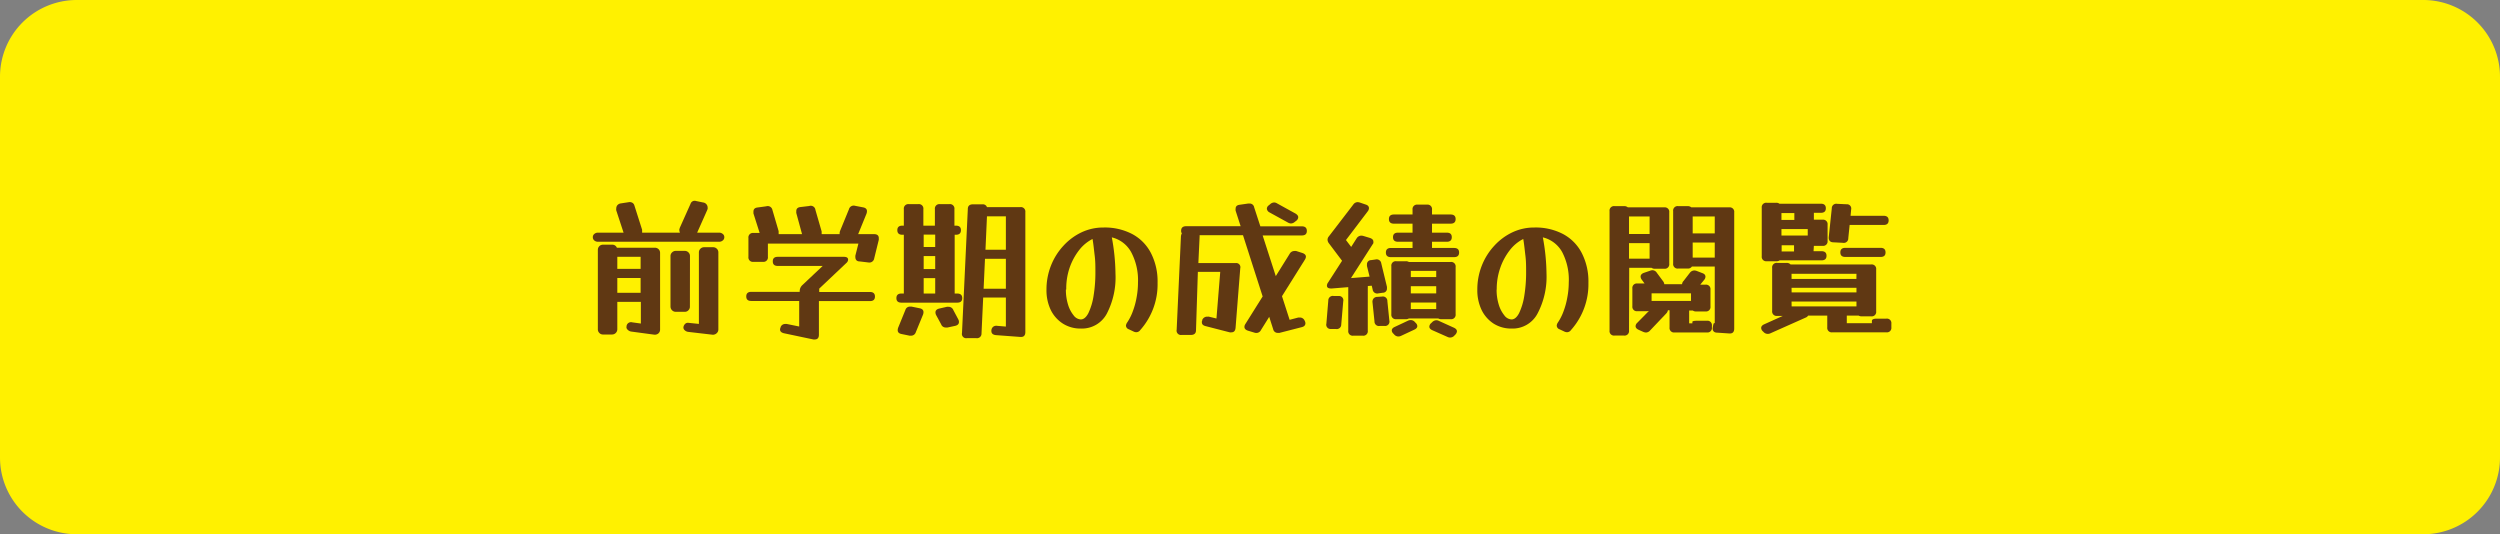 <?xml version="1.0" encoding="UTF-8"?>
<svg xmlns="http://www.w3.org/2000/svg" onmouseup="{ if(window.parent.document.onmouseup) window.parent.document.onmouseup(arguments[0]);}" viewBox="0 0 403.28 86.18"><rect x="0" y="0" width="403.28" height="86.18" fill="#808080" stroke="none"/><defs><style>.cls-1{fill:#fff100;}.cls-2{fill:#603813;}</style></defs><g data-name="Layer 2" id="Layer_2"><g id="backlog"><g data-name="2023 jp" id="_2023_jp"><g data-name="fully-refined Product Backlog" id="fully-refined_Product_Backlog"><g data-name="View Grades previous semester compact" id="View_Grades_previous_semester_compact"><path data-cppathid="10000" d="M403.28,73.8a12.39,12.39,0,0,1-12.39,12.38H12.38A12.38,12.38,0,0,1,0,73.8V12.38A12.38,12.38,0,0,1,12.38,0H390.89a12.39,12.39,0,0,1,12.39,12.38Z" class="cls-1"/><path data-cppathid="10001" d="M103.58,37.06a.83.83,0,0,1,0,.15.76.76,0,0,1,0,.15.88.88,0,0,1,0,.17h6.11a.82.82,0,0,1-.1-.37.71.71,0,0,1,0-.2.7.7,0,0,0,.06-.19l1.75-3.91a.69.69,0,0,1,.86-.44l1.15.24a.83.83,0,0,1,.74.84.52.52,0,0,1,0,.18,1.28,1.28,0,0,1-.07.21l-1.62,3.64H116a.87.87,0,0,1,.59.21.63.63,0,0,1,.25.52.64.64,0,0,1-.25.53A.87.87,0,0,1,116,39H96.46a.87.87,0,0,1-.59-.21.66.66,0,0,1-.24-.53.64.64,0,0,1,.24-.52.87.87,0,0,1,.59-.21h4.13l-1.18-3.59a1.09,1.09,0,0,1,0-.32.82.82,0,0,1,.19-.53.89.89,0,0,1,.55-.28l1.3-.2a.84.84,0,0,1,.54.09.71.71,0,0,1,.34.43Zm-4,16.06a.85.85,0,0,1-.84.84H97.27a.78.78,0,0,1-.59-.25.81.81,0,0,1-.24-.59V40.3a.82.82,0,0,1,.24-.59.81.81,0,0,1,.59-.24h1.47a.78.78,0,0,1,.77.49h6.14a.84.84,0,0,1,.59.24.82.82,0,0,1,.24.59V53.15a.81.81,0,0,1-.28.64.89.89,0,0,1-.7.19l-3.64-.49a1,1,0,0,1-.63-.32.52.52,0,0,1-.15-.56l0-.08A.73.73,0,0,1,102,52l1.38.19V48.7H99.58Zm3.76-11.69H99.58v1.94h3.76Zm-3.76,5.8h3.76V44.85H99.58Zm11.71,2.23a.81.81,0,0,1-.24.59.78.78,0,0,1-.59.25H109a.85.85,0,0,1-.84-.84V41.31a.78.78,0,0,1,.25-.59.82.82,0,0,1,.59-.25h1.47a.82.82,0,0,1,.59.25.81.81,0,0,1,.24.59Zm-.24,4.08a1,1,0,0,1-.63-.3.56.56,0,0,1-.16-.54l0,0a.91.91,0,0,1,.29-.48.64.64,0,0,1,.54-.14l1.65.17V40.72a.81.81,0,0,1,.24-.59.83.83,0,0,1,.59-.25h1.48a.83.83,0,0,1,.59.25.81.81,0,0,1,.24.59v12.4a.8.8,0,0,1-.28.64A.91.91,0,0,1,115,54Z" class="cls-2"/><path data-cppathid="10002" d="M126.47,53.76c-.42-.1-.64-.3-.64-.61a.67.67,0,0,1,.08-.3l0-.05a.77.77,0,0,1,.74-.54,1,1,0,0,1,.27,0l2,.41V48.55h-7.73c-.54,0-.81-.24-.81-.73s.27-.74.81-.74H129V47a1.34,1.34,0,0,1,.42-1l3.29-3.1h-7.24c-.54,0-.81-.24-.81-.74s.27-.73.81-.73h10.66c.45,0,.68.15.68.46a.77.77,0,0,1-.29.54l-4.37,4.13v.54h8.18c.54,0,.81.25.81.74s-.27.73-.81.73H132.1V54c0,.5-.22.76-.67.76a.65.65,0,0,1-.22,0Zm-5.74-15.37a.72.72,0,0,1,.81-.81h1l-1-3.15,0-.15a.61.61,0,0,1,0-.14c0-.4.22-.62.66-.67l1.4-.19a.77.77,0,0,1,1,.59l1,3.41a.8.8,0,0,1,0,.15.77.77,0,0,1,0,.15.5.5,0,0,1,0,.19h3.78l-.93-3.41a.83.83,0,0,1,0-.15c0-.05,0-.1,0-.15,0-.39.22-.61.67-.66l1.42-.17a.76.76,0,0,1,1,.64l1,3.46,0,.15a.71.71,0,0,1,0,.14.39.39,0,0,1,0,.15h2.9v-.12a1.15,1.15,0,0,1,.07-.39l1.43-3.49a.79.79,0,0,1,1-.57l1.3.25c.41.08.61.29.61.61a1.25,1.25,0,0,1-.07.4l-1.35,3.31H141c.5,0,.76.22.76.64,0,.05,0,.1,0,.14a.93.93,0,0,1,0,.13l-.74,3a.79.79,0,0,1-.93.66l-1.43-.17c-.45,0-.68-.28-.68-.69a1.44,1.44,0,0,1,0-.24l.49-1.94H123.87v2.13a.72.72,0,0,1-.81.81h-1.52a.72.72,0,0,1-.81-.81Z" class="cls-2"/><path data-cppathid="10003" d="M154,47.28v.07h.41c.54,0,.81.25.81.74s-.27.73-.81.73h-9c-.54,0-.81-.24-.81-.73s.27-.74.81-.74h.39V37.87h-.24c-.54,0-.81-.25-.81-.74s.27-.73.81-.73h.24V33.74a.72.72,0,0,1,.81-.81h1.52a.72.72,0,0,1,.82.81V36.4h1.86V33.74a.72.72,0,0,1,.81-.81h1.52a.72.72,0,0,1,.82.81V36.4h.24c.54,0,.81.24.81.73s-.27.74-.81.74H154Zm-6.27,6.31a.79.79,0,0,1-.76.56h-.12a.22.22,0,0,1-.12,0l-1.31-.27c-.41-.08-.61-.29-.61-.62a1.24,1.24,0,0,1,.07-.39L146.05,50a.75.75,0,0,1,.73-.54l.27,0,1.31.27c.4.08.61.29.61.62a1.24,1.24,0,0,1-.07.39ZM149,39.84h1.86v-2H149Zm0,3.56h1.86V41.31H149Zm0,3.88v.07h1.86V44.87H149Zm5.59,4.25a.86.86,0,0,1,.1.41c0,.31-.19.52-.59.62l-1.25.27-.27,0a.77.77,0,0,1-.76-.51L151,50.81a1,1,0,0,1-.1-.41c0-.31.2-.52.59-.62l1.26-.29a.21.21,0,0,1,.12,0H153a.83.83,0,0,1,.79.54Zm3.74,2.26a.73.73,0,0,1-.84.76l-1.52,0a.69.69,0,0,1-.79-.83l.94-20c0-.51.29-.76.83-.76l1.53,0a.7.7,0,0,1,.73.45h5.38a.72.72,0,0,1,.81.81V53.56c0,.58-.28.84-.83.79l-3.91-.29c-.49-.05-.74-.27-.74-.67a.84.84,0,0,1,.26-.65.8.8,0,0,1,.65-.18l1.43.12V48h-3.66Zm.34-7.22h3.59V41.75h-3.37Zm3.59-11.67h-3.05l-.24,5.38h3.29Z" class="cls-2"/><path data-cppathid="10004" d="M183.94,53.24a.8.8,0,0,1-.64.35,1.05,1.05,0,0,1-.46-.12l-.74-.35a.66.66,0,0,1-.47-.59,1.08,1.08,0,0,1,.2-.51,8.27,8.27,0,0,0,.91-1.81,12.32,12.32,0,0,0,.61-2.25,12.86,12.86,0,0,0,.22-2.38,9.62,9.62,0,0,0-1.1-4.91,4.86,4.86,0,0,0-3.12-2.38,33.53,33.53,0,0,1,.59,5.84,12.73,12.73,0,0,1-1.41,6.49A4.55,4.55,0,0,1,174.36,53a5.27,5.27,0,0,1-2.92-.81A5.45,5.45,0,0,1,169.5,50a7.34,7.34,0,0,1-.69-3.26,10.45,10.45,0,0,1,.72-3.88,10.16,10.16,0,0,1,2-3.2,9.43,9.43,0,0,1,2.93-2.18,8.19,8.19,0,0,1,3.55-.78,9.52,9.52,0,0,1,4.66,1.07,7.22,7.22,0,0,1,3,3.07,10,10,0,0,1,1.06,4.77A11.09,11.09,0,0,1,183.94,53.24Zm-12-6.53a8,8,0,0,0,.34,2.4,5,5,0,0,0,.9,1.75,1.54,1.54,0,0,0,1.16.67c.46,0,.87-.34,1.22-1a10,10,0,0,0,.84-2.77,23.27,23.27,0,0,0,.3-3.93c0-.83,0-1.69-.11-2.57s-.19-1.79-.35-2.71a6.4,6.4,0,0,0-2.18,1.82,9.83,9.83,0,0,0-1.54,2.89A10.32,10.32,0,0,0,172,46.71Z" class="cls-2"/><path data-cppathid="10005" d="M192.93,53.27c0,.51-.29.76-.83.76l-1.5,0a.7.7,0,0,1-.79-.84l.69-15.05a1.23,1.23,0,0,1,.15-.5.61.61,0,0,1-.12-.41c0-.49.27-.74.81-.74h8.79l-.81-2.5a1.14,1.14,0,0,1,0-.32c0-.38.22-.59.66-.64l1.38-.2h.19a.73.73,0,0,1,.76.61l1,3.07H210c.54,0,.81.25.81.74s-.27.73-.81.73h-6.32l2.12,6.56,2.23-3.58a.87.87,0,0,1,.74-.47,1.57,1.57,0,0,1,.32,0l1,.32c.38.13.57.33.57.61a1,1,0,0,1-.15.44l-3.71,5.92,1.23,3.81,1.4-.37.27,0a.82.82,0,0,1,.76.52.93.93,0,0,1,.12.39c0,.33-.19.54-.58.64l-3.62.93a.32.32,0,0,1-.14,0h-.13a.74.74,0,0,1-.73-.59l-.64-2-1.33,2.13a.83.83,0,0,1-.73.47,1,1,0,0,1-.32-.05l-1.06-.32c-.38-.13-.56-.33-.56-.61a.83.83,0,0,1,.14-.44l2.8-4.47-3.17-9.88h-7a2.45,2.45,0,0,1,0,.27l-.2,4.23h6a.67.67,0,0,1,.76.83l-.76,9.63c-.05.48-.27.71-.67.71a1,1,0,0,1-.27,0l-3.88-1c-.41-.1-.61-.3-.61-.59a.29.29,0,0,1,0-.17,1.89,1.89,0,0,0,.06-.18l0-.07a.85.85,0,0,1,.76-.52l.15,0a.8.8,0,0,1,.15,0l1.23.3.61-7.52h-3.61ZM209,34.46c.28.18.42.37.42.59a.77.77,0,0,1-.29.54l-.25.19a1,1,0,0,1-.64.27,1.08,1.08,0,0,1-.46-.14l-3-1.65a.75.75,0,0,1-.42-.59.69.69,0,0,1,.3-.54l.24-.2a1,1,0,0,1,.64-.27.92.92,0,0,1,.47.15Z" class="cls-2"/><path data-cppathid="10006" d="M216.36,52.34a.73.73,0,0,1-.88.73l-.79,0a.69.69,0,0,1-.73-.86l.31-3.73a.73.73,0,0,1,.89-.73l.79,0a.69.69,0,0,1,.73.86Zm4.28,1a.72.72,0,0,1-.81.81H218.3a.72.72,0,0,1-.81-.81V46.32l-2.7.22c-.49,0-.74-.12-.74-.47a.85.85,0,0,1,.18-.49l2.26-3.51-.05-.07-2.07-2.75a1,1,0,0,1-.22-.57.84.84,0,0,1,.22-.56L218.3,33a.86.86,0,0,1,.69-.39,1.19,1.19,0,0,1,.39.07l.94.32c.34.11.51.31.51.59a.85.85,0,0,1-.19.49l-3.52,4.64.84,1.11.88-1.38a.9.9,0,0,1,.76-.44,1.48,1.48,0,0,1,.32.05l1.06.32c.38.13.56.32.56.59a.64.64,0,0,1,0,.22c0,.08-.08.16-.13.24l-3.48,5.43,3-.24-.42-1.7a1.54,1.54,0,0,1,0-.24.66.66,0,0,1,.66-.72l.71-.1a.75.75,0,0,1,.94.64l.91,3.76a1.69,1.69,0,0,1,0,.25.65.65,0,0,1-.66.71l-.71.1a.74.74,0,0,1-.94-.64l-.14-.59h-.08l-.56.05a.84.84,0,0,1,0,.29Zm3.48-1.62a.7.7,0,0,1-.76.86l-.78,0a.72.72,0,0,1-.86-.74l-.32-3.07a.82.82,0,0,1,.17-.62.8.8,0,0,1,.59-.26l.78-.05a.72.72,0,0,1,.86.74ZM231,40V40h3.56c.54,0,.81.25.81.74s-.27.74-.81.74H224.37c-.54,0-.81-.25-.81-.74s.27-.74.81-.74h3.49V39h-2.34c-.54,0-.81-.25-.81-.74s.27-.73.81-.73h2.34V36.08h-3c-.54,0-.81-.25-.81-.74s.27-.74.81-.74h3v-.78a.72.72,0,0,1,.81-.81h1.52a.72.72,0,0,1,.81.81v.78h3c.54,0,.81.25.81.74s-.27.74-.81.74h-3v1.45h2.38c.54,0,.81.24.81.73s-.27.74-.81.74H231Zm-6.56,2.94a.71.71,0,0,1,.81-.8h1.53a.94.94,0,0,1,.49.12H234a.72.72,0,0,1,.81.81v7.61a.72.72,0,0,1-.81.81H232.5a.91.91,0,0,1-.49-.12h-4.74a.94.94,0,0,1-.49.12h-1.53a.72.72,0,0,1-.81-.81ZM226,54.18a1,1,0,0,1-.44.1.9.9,0,0,1-.66-.32l-.12-.13a.76.76,0,0,1-.27-.51c0-.25.16-.44.49-.59l2.13-1a1.1,1.1,0,0,1,.45-.1.9.9,0,0,1,.66.32l.12.13a.76.76,0,0,1,.27.51c0,.25-.16.44-.49.59Zm5.68-10.49h-4.1v1h4.1Zm-4.1,3.64h4.1V46.17h-4.1Zm0,2.53h4.1V48.8h-4.1Zm6.95,3c.32.15.49.34.49.59a.87.87,0,0,1-.22.49l-.17.17a.92.92,0,0,1-1.11.25l-2.46-1.09c-.32-.14-.49-.34-.49-.58a.8.8,0,0,1,.22-.5L231,52a1,1,0,0,1,.68-.34.87.87,0,0,1,.42.1Z" class="cls-2"/><path data-cppathid="10007" d="M253.42,53.24a.79.79,0,0,1-.63.35,1.06,1.06,0,0,1-.47-.12l-.74-.35a.65.65,0,0,1-.46-.59,1,1,0,0,1,.19-.51,8.27,8.27,0,0,0,.91-1.81,12.32,12.32,0,0,0,.61-2.25,12.87,12.87,0,0,0,.23-2.38A9.62,9.62,0,0,0,252,40.67a4.86,4.86,0,0,0-3.12-2.38,33.53,33.53,0,0,1,.59,5.84A12.73,12.73,0,0,1,248,50.62,4.54,4.54,0,0,1,243.85,53a5.28,5.28,0,0,1-2.93-.81A5.45,5.45,0,0,1,239,50a7.34,7.34,0,0,1-.69-3.26,10.45,10.45,0,0,1,.72-3.88,10.16,10.16,0,0,1,2-3.2,9.43,9.43,0,0,1,2.93-2.18,8.19,8.19,0,0,1,3.55-.78,9.52,9.52,0,0,1,4.66,1.07,7.22,7.22,0,0,1,3,3.07,10,10,0,0,1,1.06,4.77A11.09,11.09,0,0,1,253.42,53.24Zm-12-6.53a8,8,0,0,0,.34,2.4,5,5,0,0,0,.9,1.75,1.54,1.54,0,0,0,1.17.67c.45,0,.86-.34,1.21-1a10,10,0,0,0,.84-2.77,23.27,23.27,0,0,0,.3-3.93c0-.83,0-1.69-.11-2.57s-.19-1.79-.35-2.71a6.4,6.4,0,0,0-2.18,1.82A9.83,9.83,0,0,0,242,43.24,10.32,10.32,0,0,0,241.44,46.71Z" class="cls-2"/><path data-cppathid="10008" d="M262.78,53.32a.72.72,0,0,1-.81.81h-1.52a.72.72,0,0,1-.81-.81V34.06a.72.72,0,0,1,.81-.81H262a.86.86,0,0,1,.59.2h5.87a.72.72,0,0,1,.81.81v8.28a.72.72,0,0,1-.81.81h-1.52a.82.82,0,0,1-.52-.15h-3.61Zm3.32-18.4h-3.32v2.83h3.32Zm-3.32,6.81h3.32V39.22h-3.32Zm3.39,11.59a.9.9,0,0,1-.66.32,1.34,1.34,0,0,1-.47-.12l-.71-.32c-.33-.15-.49-.35-.49-.59a.78.78,0,0,1,.27-.54L266,50.15a1.16,1.16,0,0,1-.34.05h-1.53a.72.72,0,0,1-.81-.81V46.54a.72.72,0,0,1,.81-.81h1.16l-.45-.61a.87.87,0,0,1-.19-.5c0-.27.18-.48.54-.61l1-.34a1,1,0,0,1,.37-.08.84.84,0,0,1,.71.42l1,1.35a.89.89,0,0,1,.2.49v0h2.87a.79.79,0,0,1,.23-.52L272.6,44a.92.92,0,0,1,.72-.37,1.29,1.29,0,0,1,.39.08l.88.34c.35.12.52.31.52.59a.83.83,0,0,1-.22.52l-.62.76h.84a.72.72,0,0,1,.81.81v2.7a.72.72,0,0,1-.81.81h-1.52a.82.82,0,0,1-.52-.15h-.59v2.07H273v-.23c0-.13.27-.19.81-.19h1.53a.72.72,0,0,1,.81.81v.27a.72.72,0,0,1-.81.81h-5.21a.72.72,0,0,1-.81-.81V50.05h-.27a.91.91,0,0,1-.27.52Zm6.61-6h-6.36v1.23h6.36ZM277,53.66c-.54,0-.78-.32-.71-.81s.15-.73.22-.73l.1,0V43h-3.69a.74.74,0,0,1-.68.32h-1.53a.72.72,0,0,1-.81-.81V34.06a.72.72,0,0,1,.81-.81h1.53a.88.88,0,0,1,.59.2h6.11a.72.72,0,0,1,.81.81V53c0,.58-.28.84-.83.79Zm-.39-18.74h-3.56v2.73h3.56Zm-3.56,6.63h3.56V39.12h-3.56Z" class="cls-2"/><path data-cppathid="10009" d="M285.6,53.76a.92.92,0,0,1-.44.1.9.9,0,0,1-.69-.32l-.13-.12a.76.76,0,0,1-.24-.52c0-.24.16-.44.49-.59l3-1.35h-.91a.72.72,0,0,1-.81-.81V43.22a.72.72,0,0,1,.81-.81h1.52a.83.83,0,0,1,.64.25h13a.72.72,0,0,1,.81.81v6.75a.72.72,0,0,1-.81.81h-1.53a.94.94,0,0,1-.49-.12h-1.91v1.23h4.05v-.37c0-.24.27-.37.81-.37h1.52a.72.72,0,0,1,.81.81v.59a.72.72,0,0,1-.81.81h-8.72a.72.72,0,0,1-.81-.81V50.91h-3.09a.75.75,0,0,1-.39.32Zm6.95-13.31v.07h1.27c.55,0,.82.25.82.74s-.27.74-.82.74h-6.75a.81.81,0,0,1-.51.14H285a.72.72,0,0,1-.81-.81V33.52a.72.72,0,0,1,.81-.81h1.53a.81.81,0,0,1,.51.15h6.68c.54,0,.81.25.81.74s-.27.73-.81.73H292.6v1.11H294a.72.72,0,0,1,.81.81v2.6a.72.72,0,0,1-.81.81h-1.4Zm-3.1-6v-.08h-2.08v1.11h2.08v-1Zm2.16,2.5h-4.24V38h4.24Zm-2.21,2.68v-.07h-2v1h2v-.93Zm10.07,4.54H289V45h10.46Zm-10.46,3h10.46v-.74H289Zm0,2.26h10.46v-.79H289Zm9.14-11a.72.72,0,0,1-.86.74l-1.52-.08c-.56,0-.82-.32-.77-.86l.49-4.61a.72.72,0,0,1,.86-.74l1.53.07a.69.69,0,0,1,.73.86l-.09,1h5.33c.54,0,.81.25.81.74s-.27.74-.81.74h-5.48Zm5.2,1.55c.54,0,.81.24.81.74s-.27.73-.81.73h-5.67c-.54,0-.81-.24-.81-.73s.27-.74.81-.74Z" class="cls-2"/></g></g></g></g></g></svg>